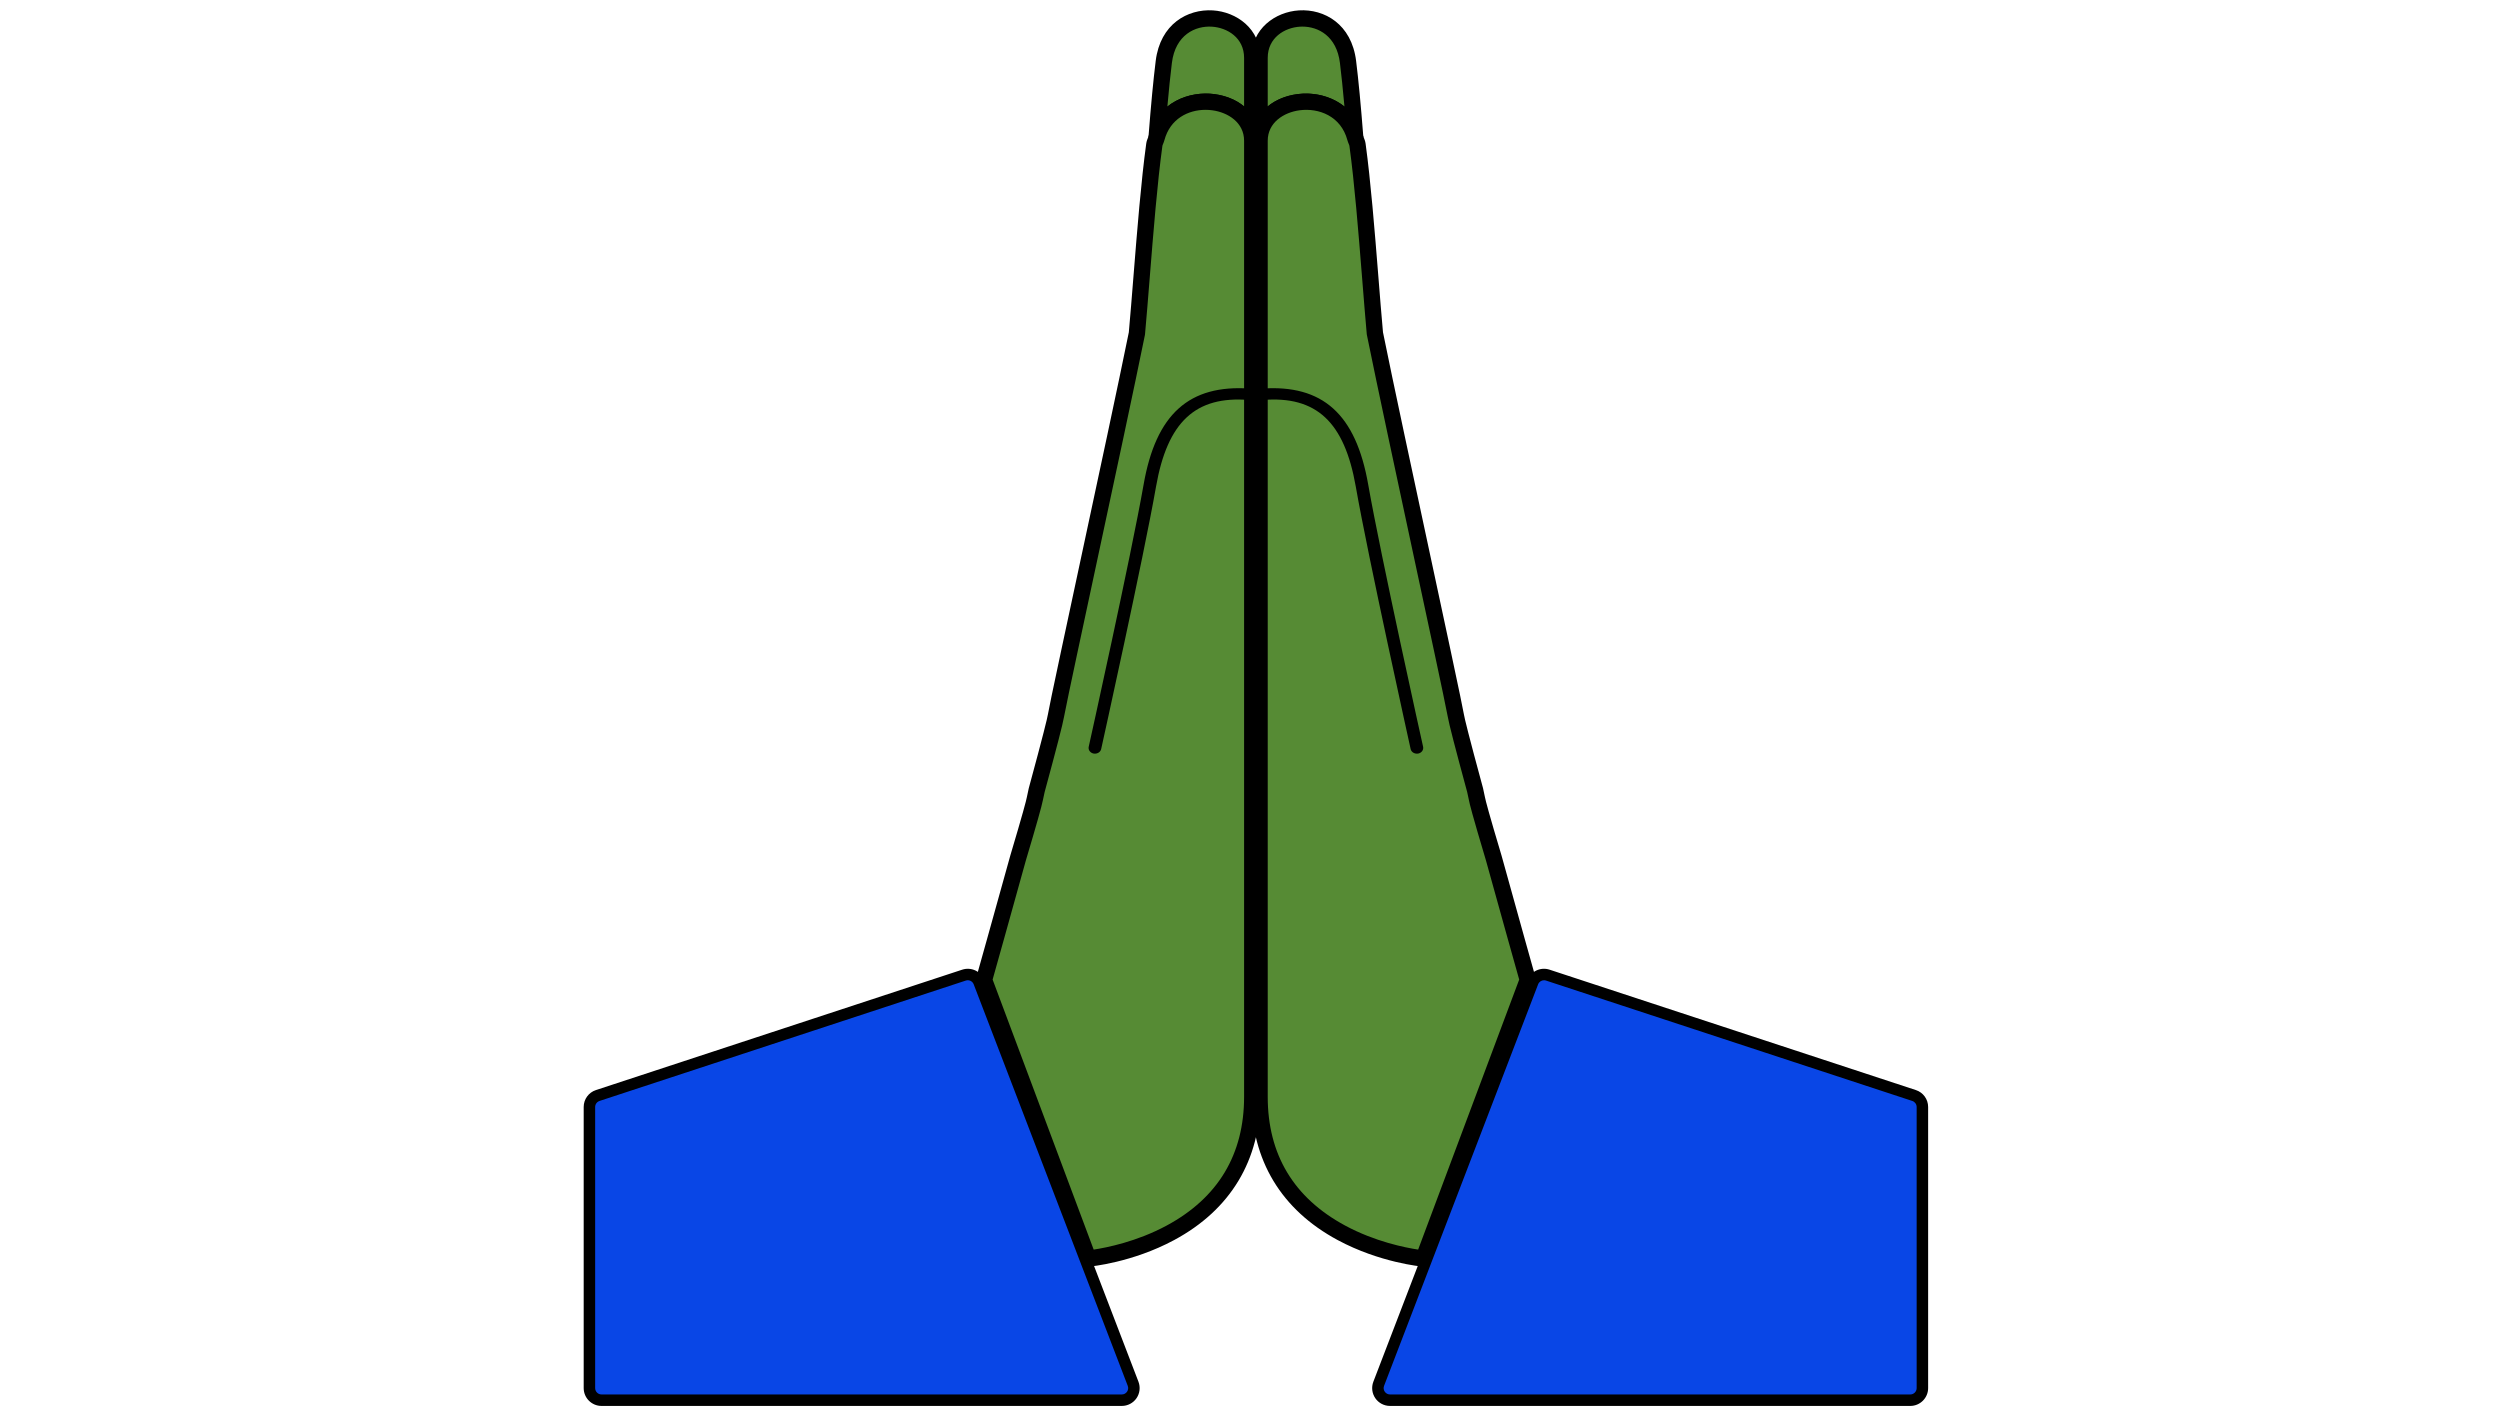 <svg xmlns="http://www.w3.org/2000/svg" xmlns:xlink="http://www.w3.org/1999/xlink" width="1920" zoomAndPan="magnify" viewBox="0 0 1440 810" height="1080" preserveAspectRatio="xMidYMid meet" version="1.0"><defs><clipPath id="0c00c12f58"><path d="M 790 558 L 1110.605 558 L 1110.605 809.816 L 790 809.816 Z M 790 558 " clip-rule="nonzero"/></clipPath><clipPath id="31cded2376"><path d="M 336.203 558 L 657 558 L 657 809.816 L 336.203 809.816 Z M 336.203 558 " clip-rule="nonzero"/></clipPath></defs><path fill="#568b34" d="M 776.461 35.672 C 778.035 48.453 779.391 63.727 780.621 79.496 C 772.34 48.602 725.512 54.297 725.512 81.07 C 725.512 52.625 725.512 34.73 725.512 33.34 C 725.512 5.395 772.059 -0.043 776.461 35.672 " fill-opacity="1" fill-rule="nonzero"/><path fill="#000000" d="M 750.199 15.324 C 759.277 15.324 769.887 20.715 771.805 36.258 C 772.668 43.32 773.512 51.406 774.402 61.371 C 766.605 55.102 756.324 53.016 747.348 54.199 C 740.527 55.102 734.672 57.602 730.211 61.273 L 730.211 33.34 C 730.211 21.777 739.844 15.91 748.797 15.363 C 749.262 15.336 749.727 15.324 750.199 15.324 Z M 720.816 81.07 L 730.211 81.07 C 730.211 70.617 739.43 64.727 748.578 63.52 C 759.582 62.066 772.363 66.812 776.086 80.703 L 785.305 79.117 C 783.793 59.809 782.5 46.223 781.121 35.098 C 778.5 13.75 762.703 5.09 748.227 5.98 C 734.613 6.824 720.816 16.484 720.816 33.34 L 720.816 81.07 " fill-opacity="1" fill-rule="nonzero"/><path fill="#568b34" d="M 780.621 79.496 C 781 80.863 781.719 81.875 781.926 83.398 C 786.148 114.371 789 159.477 791.941 192.055 C 799.871 231.297 819.934 323.973 831.023 375.934 C 835.168 395.391 838.086 409.273 838.574 412.246 C 839.242 416.262 843.805 433.543 849.648 455.074 C 850.172 457.414 850.551 459.148 850.711 459.965 C 851.344 463.418 855.223 476.871 860.406 494.266 C 870.383 530.297 879.984 564.438 879.984 564.438 L 819.945 724.898 C 819.945 724.898 725.512 716.613 725.512 631.719 C 725.512 631.719 725.512 222.695 725.512 81.07 C 725.512 54.297 772.34 48.602 780.621 79.496 " fill-opacity="1" fill-rule="nonzero"/><path fill="#000000" d="M 875.055 564.23 L 816.848 719.762 C 809.555 718.664 792.004 715.223 774.695 705.867 C 745.176 689.914 730.211 664.969 730.211 631.719 L 730.211 81.059 C 730.211 70.617 739.43 64.727 748.578 63.52 C 759.582 62.066 772.363 66.824 776.086 80.703 C 776.328 81.57 776.621 82.289 776.863 82.875 C 777.098 83.426 777.23 83.754 777.266 84.035 C 780.195 105.441 782.414 133.168 784.562 159.965 C 785.488 171.578 786.367 182.543 787.258 192.484 L 787.344 192.996 C 793.113 221.574 805.176 277.77 815.801 327.34 C 819.727 345.613 823.41 362.773 826.422 376.91 C 829.375 390.793 833.375 409.625 833.949 413.016 C 834.57 416.773 838.219 430.898 845.086 456.195 C 845.746 459.125 845.988 460.332 846.086 460.832 C 846.465 462.918 847.902 468.809 855.906 495.605 C 864.578 526.953 873.094 557.277 875.055 564.23 Z M 823.094 729.887 L 884.922 564.645 L 884.508 563.156 C 884.41 562.816 874.789 528.613 864.945 493.008 C 857.648 468.613 855.688 461.125 855.32 459.125 C 855.16 458.258 854.809 456.598 854.234 454.035 L 854.188 453.84 C 845.816 423.055 843.598 413.809 843.207 411.48 C 842.746 408.711 840.402 397.453 835.609 374.961 C 832.598 360.809 828.914 343.648 824.996 325.363 C 814.398 275.965 802.383 219.988 796.602 191.387 C 795.711 181.555 794.844 170.711 793.93 159.219 C 791.77 132.289 789.539 104.441 786.586 82.754 C 786.379 81.254 785.891 80.094 785.539 79.242 C 785.379 78.863 785.234 78.531 785.172 78.277 C 779.988 58.992 761.922 52.285 747.348 54.199 C 731.477 56.297 720.816 67.094 720.816 81.059 L 720.816 631.719 C 720.816 668.277 738.004 696.816 770.512 714.285 C 794.688 727.277 818.531 729.496 819.531 729.582 L 823.094 729.887 " fill-opacity="1" fill-rule="nonzero"/><path fill="#000000" d="M 816.129 434.105 C 816.348 434.105 816.605 434.082 816.836 434.059 C 818.801 433.703 820.082 431.961 819.715 430.18 C 819.457 429.082 795.309 320.242 788.098 279.172 C 780.965 238.371 761.777 221.379 726.793 223.82 C 724.77 223.977 723.293 225.562 723.438 227.367 C 723.609 229.16 725.344 230.551 727.367 230.395 C 758.238 227.879 774.375 243.02 780.914 280.195 C 788.125 321.398 812.301 430.359 812.531 431.473 C 812.898 433.031 814.41 434.105 816.129 434.105 " fill-opacity="1" fill-rule="nonzero"/><path fill="#0946e6" d="M 882.863 565.793 L 794.137 797.059 C 792.391 801.609 795.758 806.512 800.637 806.512 L 1100.332 806.512 C 1104.188 806.512 1107.297 803.391 1107.297 799.547 L 1107.297 637.625 C 1107.297 634.621 1105.371 631.953 1102.516 631.012 L 891.535 561.668 C 888.008 560.512 884.191 562.328 882.863 565.793 " fill-opacity="1" fill-rule="nonzero"/><g clip-path="url(#0c00c12f58)"><path fill="#000000" d="M 889.352 564.621 C 889.742 564.621 890.121 564.68 890.496 564.805 L 1101.48 634.148 C 1102.98 634.648 1103.992 636.039 1103.992 637.625 L 1103.992 799.547 C 1103.992 801.559 1102.359 803.207 1100.332 803.207 L 800.637 803.207 C 799.418 803.207 798.309 802.621 797.625 801.621 C 796.93 800.609 796.785 799.375 797.223 798.242 L 885.949 566.977 C 886.496 565.523 887.887 564.621 889.352 564.621 Z M 800.637 809.816 L 1100.332 809.816 C 1105.992 809.816 1110.605 805.207 1110.605 799.547 L 1110.605 637.625 C 1110.605 633.172 1107.762 629.254 1103.543 627.879 L 892.559 558.535 C 887.363 556.812 881.738 559.484 879.777 564.609 L 791.051 795.875 C 789.844 799.023 790.258 802.57 792.172 805.363 C 794.09 808.145 797.246 809.816 800.637 809.816 " fill-opacity="1" fill-rule="nonzero"/></g><path fill="#568b34" d="M 670.344 35.672 C 668.77 48.453 667.414 63.727 666.172 79.496 C 674.465 48.602 721.293 54.297 721.293 81.07 C 721.293 52.625 721.293 34.73 721.293 33.34 C 721.293 5.395 674.734 -0.043 670.344 35.672 " fill-opacity="1" fill-rule="nonzero"/><path fill="#000000" d="M 694.605 53.883 C 686.934 53.883 678.82 56.211 672.406 61.371 C 673.293 51.406 674.137 43.32 675.004 36.258 C 677.016 19.91 688.664 14.789 698.008 15.363 C 706.961 15.91 716.598 21.777 716.598 33.34 L 716.598 61.273 C 712.133 57.602 706.277 55.102 699.457 54.199 C 697.875 53.992 696.25 53.883 694.605 53.883 Z M 716.598 81.07 L 725.988 81.07 L 725.988 33.34 C 725.988 16.484 712.191 6.824 698.582 5.98 C 684.09 5.117 668.305 13.75 665.684 35.098 C 664.305 46.223 663.012 59.797 661.5 79.117 L 670.711 80.703 C 674.441 66.812 687.211 62.066 698.227 63.52 C 707.375 64.727 716.598 70.617 716.598 81.07 " fill-opacity="1" fill-rule="nonzero"/><path fill="#568b34" d="M 666.172 79.496 C 665.805 80.863 665.086 81.875 664.879 83.398 C 660.656 114.371 657.805 159.477 654.863 192.055 C 646.922 231.297 626.871 323.973 615.781 375.934 C 611.637 395.391 608.723 409.273 608.219 412.246 C 607.562 416.262 603 433.543 597.156 455.074 C 596.633 457.414 596.254 459.148 596.098 459.965 C 595.461 463.418 591.582 476.871 586.398 494.266 C 576.422 530.297 566.82 564.438 566.82 564.438 L 626.859 724.898 C 626.859 724.898 721.293 716.613 721.293 631.719 C 721.293 631.719 721.293 222.695 721.293 81.07 C 721.293 54.297 674.465 48.602 666.172 79.496 " fill-opacity="1" fill-rule="nonzero"/><path fill="#000000" d="M 694.41 63.262 C 695.703 63.262 696.969 63.348 698.227 63.52 C 707.375 64.727 716.598 70.617 716.598 81.059 L 716.598 631.719 C 716.598 664.969 701.629 689.914 672.098 705.867 C 654.805 715.223 637.25 718.664 629.957 719.762 L 571.75 564.23 C 573.715 557.277 582.227 526.941 590.926 495.508 C 596.902 475.492 600.109 464.113 600.719 460.82 C 600.793 460.418 601.035 459.258 601.719 456.195 C 608.598 430.887 612.234 416.762 612.855 413.016 C 613.43 409.625 617.43 390.793 620.383 376.91 C 623.406 362.727 627.102 345.516 631.031 327.18 C 641.652 277.66 653.691 221.539 659.461 192.996 L 659.535 192.484 C 660.438 182.543 661.316 171.578 662.242 159.965 C 664.391 133.168 666.609 105.453 669.539 84.035 C 669.574 83.754 669.707 83.426 669.941 82.875 C 670.184 82.289 670.477 81.57 670.711 80.703 C 674.016 68.398 684.43 63.262 694.41 63.262 Z M 623.711 729.887 L 627.273 729.582 C 628.273 729.496 652.121 727.277 676.297 714.285 C 708.801 696.816 725.988 668.277 725.988 631.719 L 725.988 81.059 C 725.988 67.094 715.328 56.297 699.457 54.199 C 684.871 52.285 666.816 58.992 661.633 78.277 C 661.574 78.531 661.426 78.863 661.27 79.242 C 660.914 80.094 660.426 81.254 660.219 82.766 C 657.266 104.441 655.035 132.289 652.875 159.219 C 651.961 170.711 651.094 181.555 650.203 191.387 C 644.422 219.953 632.434 275.867 621.844 325.207 C 617.918 343.539 614.223 360.773 611.195 374.961 C 606.402 397.453 604.051 408.711 603.598 411.48 C 603.207 413.809 600.988 423.043 592.621 453.84 L 592.57 454.035 C 592.012 456.539 591.645 458.246 591.484 459.109 C 591.105 461.125 589.145 468.625 581.898 492.922 C 572.02 528.613 562.395 562.816 562.297 563.156 L 561.883 564.645 L 623.711 729.887 " fill-opacity="1" fill-rule="nonzero"/><path fill="#000000" d="M 630.676 434.105 C 630.457 434.105 630.199 434.082 629.969 434.059 C 628.004 433.703 626.711 431.961 627.09 430.18 C 627.348 429.082 651.496 320.242 658.707 279.172 C 665.828 238.371 685.027 221.379 720.012 223.82 C 722.035 223.977 723.512 225.562 723.367 227.367 C 723.195 229.16 721.465 230.551 719.438 230.395 C 688.555 227.879 672.43 243.02 665.891 280.195 C 658.684 321.398 634.508 430.359 634.273 431.473 C 633.91 433.031 632.395 434.105 630.676 434.105 " fill-opacity="1" fill-rule="nonzero"/><path fill="#0946e6" d="M 563.941 565.793 L 652.668 797.059 C 654.414 801.609 651.047 806.512 646.168 806.512 L 346.461 806.512 C 342.617 806.512 339.508 803.391 339.508 799.547 L 339.508 637.625 C 339.508 634.621 341.434 631.953 344.289 631.012 L 555.27 561.668 C 558.797 560.512 562.613 562.328 563.941 565.793 " fill-opacity="1" fill-rule="nonzero"/><g clip-path="url(#31cded2376)"><path fill="#000000" d="M 560.855 566.977 L 649.582 798.242 C 650.023 799.375 649.875 800.609 649.18 801.621 C 648.496 802.621 647.387 803.207 646.168 803.207 L 346.461 803.207 C 344.445 803.207 342.812 801.559 342.812 799.547 L 342.812 637.625 C 342.812 636.039 343.824 634.648 345.324 634.148 L 556.309 564.805 C 558.16 564.195 560.16 565.145 560.855 566.977 Z M 346.461 809.816 L 646.168 809.816 C 649.559 809.816 652.719 808.145 654.633 805.363 C 656.547 802.57 656.961 799.023 655.754 795.875 L 567.027 564.609 C 565.066 559.484 559.441 556.828 554.234 558.535 L 343.266 627.879 C 339.043 629.254 336.203 633.172 336.203 637.625 L 336.203 799.547 C 336.203 805.207 340.812 809.816 346.461 809.816 " fill-opacity="1" fill-rule="nonzero"/></g></svg>